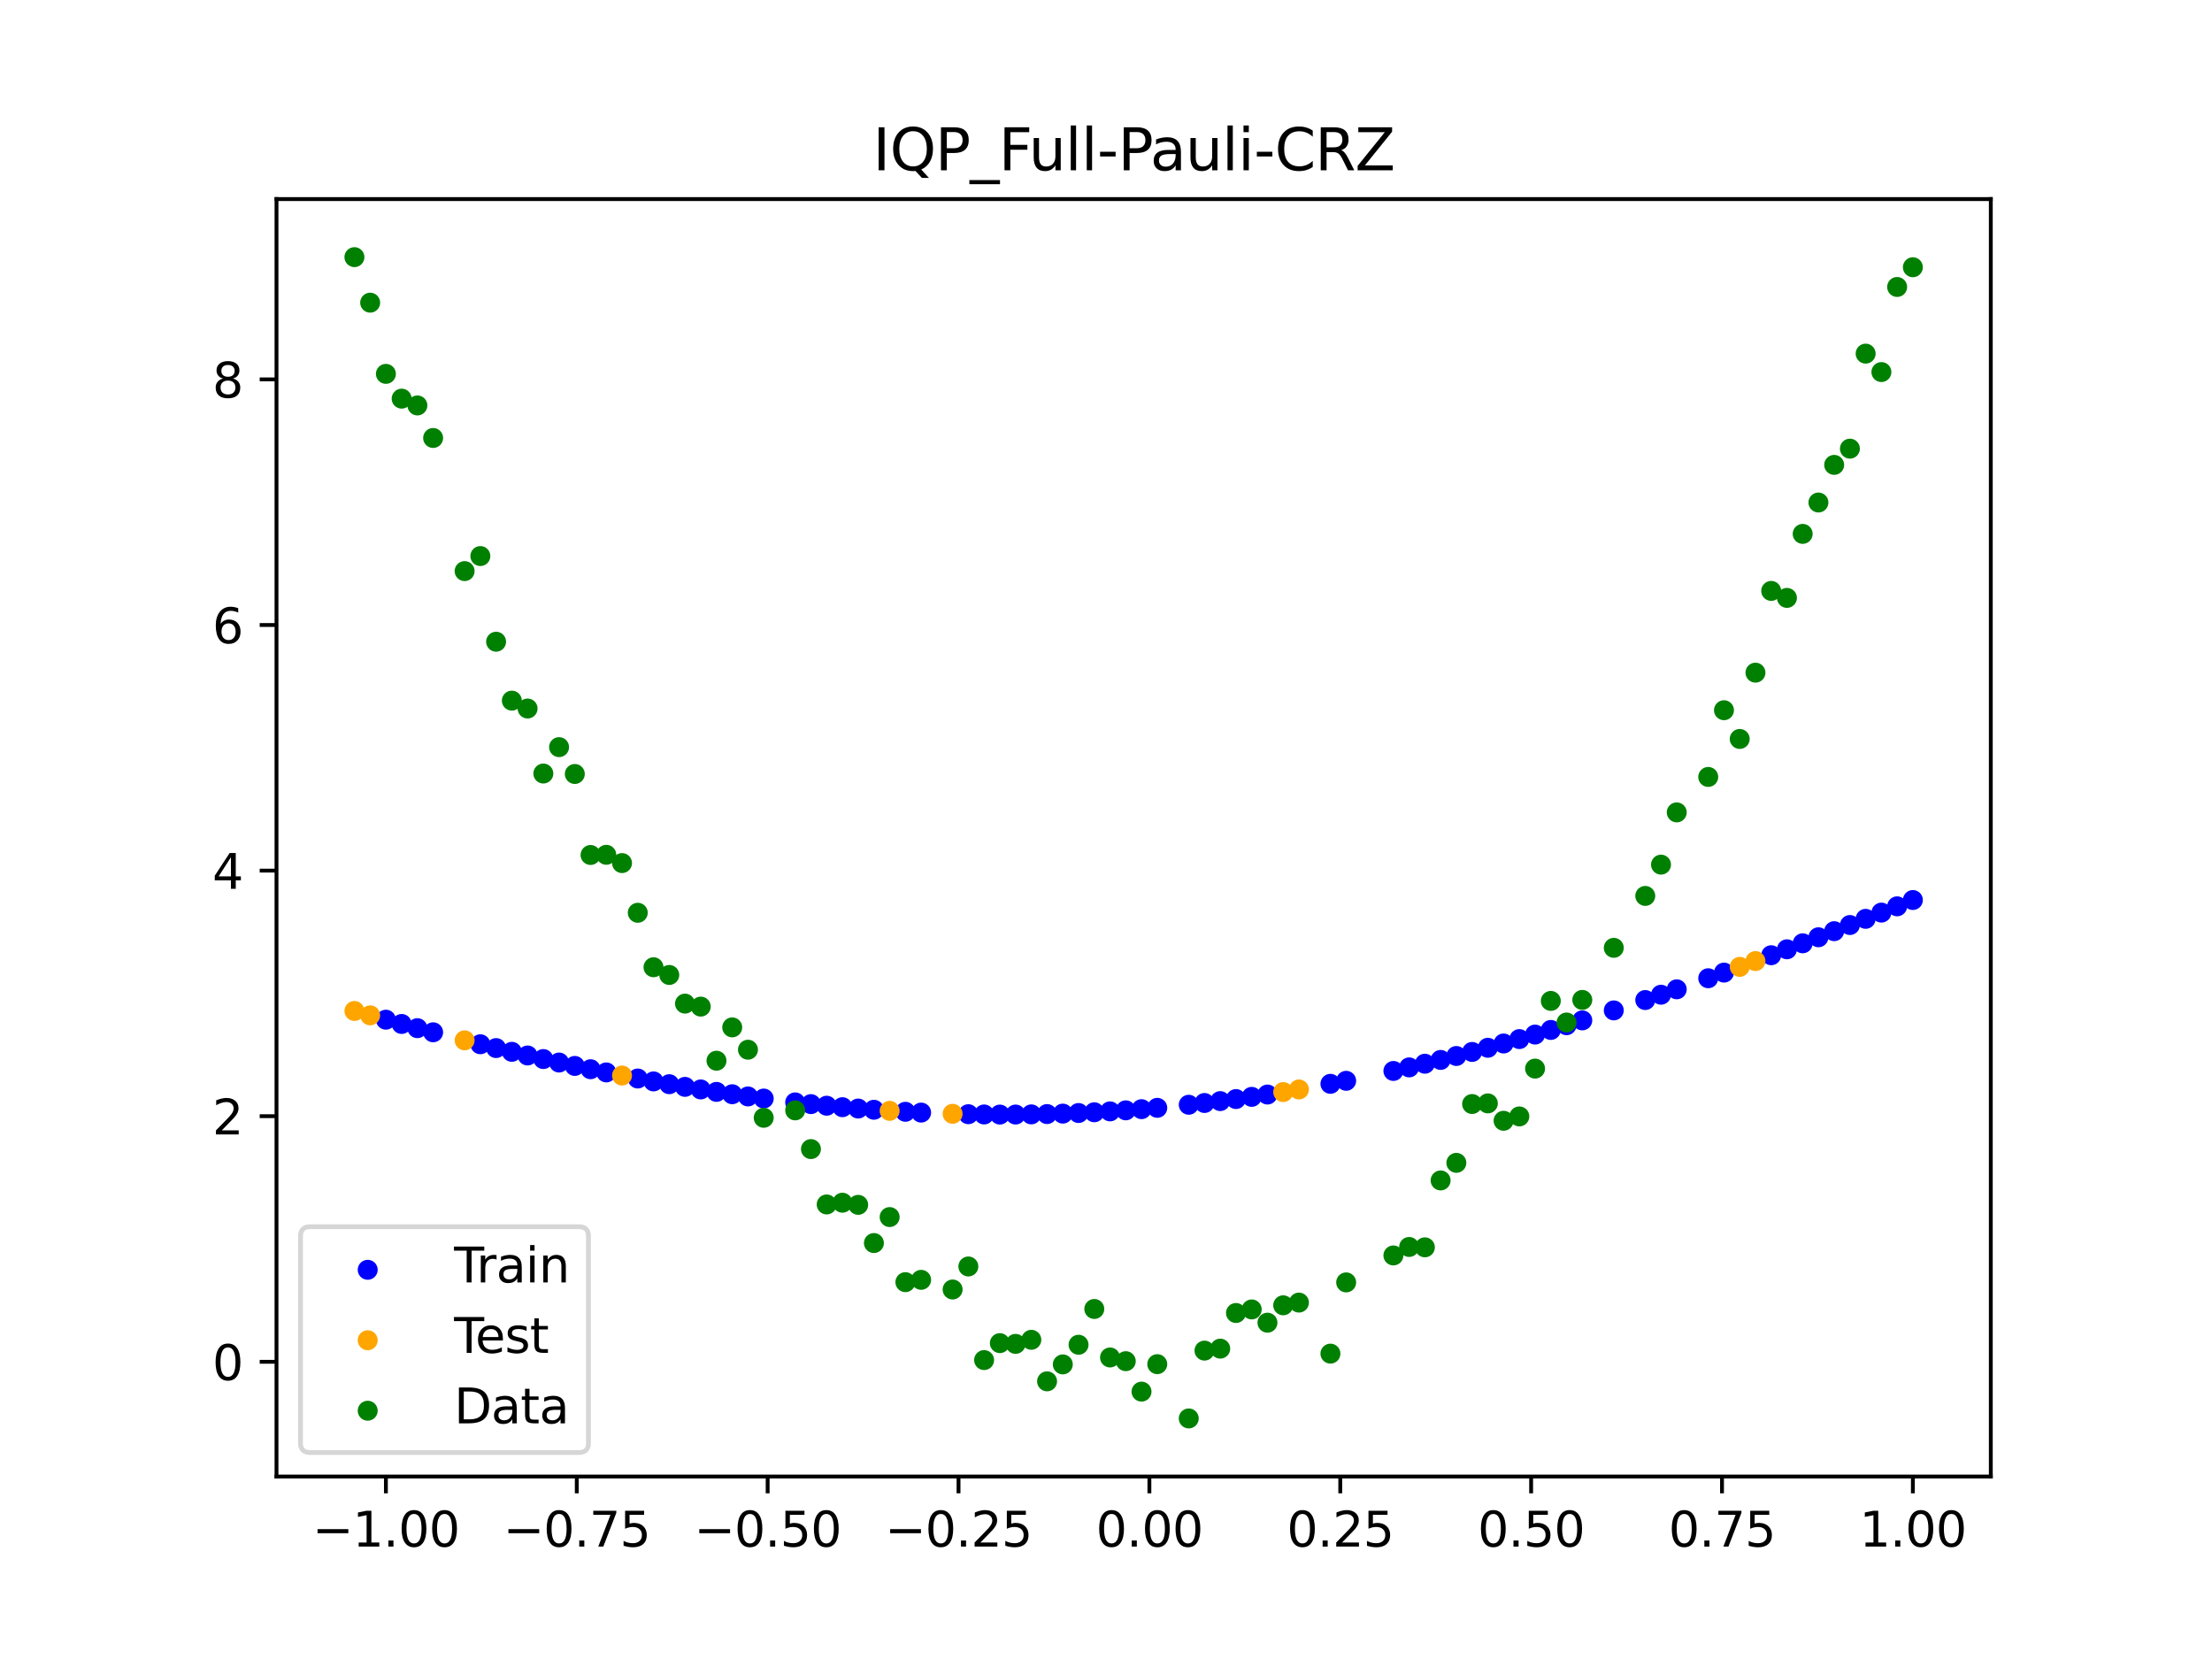 <?xml version="1.0" encoding="utf-8" standalone="no"?>
<!DOCTYPE svg PUBLIC "-//W3C//DTD SVG 1.1//EN"
  "http://www.w3.org/Graphics/SVG/1.1/DTD/svg11.dtd">
<svg xmlns:xlink="http://www.w3.org/1999/xlink" width="460.8pt" height="345.6pt" viewBox="0 0 460.8 345.6" xmlns="http://www.w3.org/2000/svg" version="1.1">
 <defs>
  <style type="text/css">*{stroke-linejoin: round; stroke-linecap: butt}</style>
 </defs>
 <g id="figure_1">
  <g id="patch_1">
   <path d="M 0 345.6 
L 460.8 345.6 
L 460.8 0 
L 0 0 
z
" style="fill: #ffffff"/>
  </g>
  <g id="axes_1">
   <g id="patch_2">
    <path d="M 57.6 307.584 
L 414.72 307.584 
L 414.72 41.472 
L 57.6 41.472 
z
" style="fill: #ffffff"/>
   </g>
   <g id="PathCollection_1">
    <defs>
     <path id="m8a6d1067be" d="M 0 1.581 
C 0.419 1.581 0.822 1.415 1.118 1.118 
C 1.415 0.822 1.581 0.419 1.581 0 
C 1.581 -0.419 1.415 -0.822 1.118 -1.118 
C 0.822 -1.415 0.419 -1.581 0 -1.581 
C -0.419 -1.581 -0.822 -1.415 -1.118 -1.118 
C -1.415 -0.822 -1.581 -0.419 -1.581 0 
C -1.581 0.419 -1.415 0.822 -1.118 1.118 
C -0.822 1.415 -0.419 1.581 0 1.581 
z
" style="stroke: #0000ff"/>
    </defs>
    <g clip-path="url(#p88630aa02c)">
     <use xlink:href="#m8a6d1067be" x="208.286" y="232.187" style="fill: #0000ff; stroke: #0000ff"/>
     <use xlink:href="#m8a6d1067be" x="83.671" y="213.31" style="fill: #0000ff; stroke: #0000ff"/>
     <use xlink:href="#m8a6d1067be" x="349.297" y="206.092" style="fill: #0000ff; stroke: #0000ff"/>
     <use xlink:href="#m8a6d1067be" x="149.258" y="227.461" style="fill: #0000ff; stroke: #0000ff"/>
     <use xlink:href="#m8a6d1067be" x="293.548" y="222.359" style="fill: #0000ff; stroke: #0000ff"/>
     <use xlink:href="#m8a6d1067be" x="319.783" y="215.521" style="fill: #0000ff; stroke: #0000ff"/>
     <use xlink:href="#m8a6d1067be" x="254.196" y="229.379" style="fill: #0000ff; stroke: #0000ff"/>
     <use xlink:href="#m8a6d1067be" x="342.739" y="208.326" style="fill: #0000ff; stroke: #0000ff"/>
     <use xlink:href="#m8a6d1067be" x="142.699" y="226.416" style="fill: #0000ff; stroke: #0000ff"/>
     <use xlink:href="#m8a6d1067be" x="175.492" y="230.649" style="fill: #0000ff; stroke: #0000ff"/>
     <use xlink:href="#m8a6d1067be" x="250.917" y="229.775" style="fill: #0000ff; stroke: #0000ff"/>
     <use xlink:href="#m8a6d1067be" x="155.816" y="228.41" style="fill: #0000ff; stroke: #0000ff"/>
     <use xlink:href="#m8a6d1067be" x="86.95" y="214.185" style="fill: #0000ff; stroke: #0000ff"/>
     <use xlink:href="#m8a6d1067be" x="123.023" y="222.739" style="fill: #0000ff; stroke: #0000ff"/>
     <use xlink:href="#m8a6d1067be" x="313.224" y="217.378" style="fill: #0000ff; stroke: #0000ff"/>
     <use xlink:href="#m8a6d1067be" x="100.067" y="217.536" style="fill: #0000ff; stroke: #0000ff"/>
     <use xlink:href="#m8a6d1067be" x="132.861" y="224.675" style="fill: #0000ff; stroke: #0000ff"/>
     <use xlink:href="#m8a6d1067be" x="182.051" y="231.183" style="fill: #0000ff; stroke: #0000ff"/>
     <use xlink:href="#m8a6d1067be" x="382.091" y="193.981" style="fill: #0000ff; stroke: #0000ff"/>
     <use xlink:href="#m8a6d1067be" x="188.61" y="231.605" style="fill: #0000ff; stroke: #0000ff"/>
     <use xlink:href="#m8a6d1067be" x="247.638" y="230.141" style="fill: #0000ff; stroke: #0000ff"/>
     <use xlink:href="#m8a6d1067be" x="300.107" y="220.801" style="fill: #0000ff; stroke: #0000ff"/>
     <use xlink:href="#m8a6d1067be" x="152.537" y="227.948" style="fill: #0000ff; stroke: #0000ff"/>
     <use xlink:href="#m8a6d1067be" x="205.006" y="232.163" style="fill: #0000ff; stroke: #0000ff"/>
     <use xlink:href="#m8a6d1067be" x="306.666" y="219.139" style="fill: #0000ff; stroke: #0000ff"/>
     <use xlink:href="#m8a6d1067be" x="280.431" y="225.153" style="fill: #0000ff; stroke: #0000ff"/>
     <use xlink:href="#m8a6d1067be" x="90.229" y="215.046" style="fill: #0000ff; stroke: #0000ff"/>
     <use xlink:href="#m8a6d1067be" x="326.342" y="213.571" style="fill: #0000ff; stroke: #0000ff"/>
     <use xlink:href="#m8a6d1067be" x="296.828" y="221.593" style="fill: #0000ff; stroke: #0000ff"/>
     <use xlink:href="#m8a6d1067be" x="165.654" y="229.647" style="fill: #0000ff; stroke: #0000ff"/>
     <use xlink:href="#m8a6d1067be" x="231.241" y="231.52" style="fill: #0000ff; stroke: #0000ff"/>
     <use xlink:href="#m8a6d1067be" x="277.152" y="225.782" style="fill: #0000ff; stroke: #0000ff"/>
     <use xlink:href="#m8a6d1067be" x="106.626" y="219.114" style="fill: #0000ff; stroke: #0000ff"/>
     <use xlink:href="#m8a6d1067be" x="172.213" y="230.342" style="fill: #0000ff; stroke: #0000ff"/>
     <use xlink:href="#m8a6d1067be" x="346.018" y="207.218" style="fill: #0000ff; stroke: #0000ff"/>
     <use xlink:href="#m8a6d1067be" x="309.945" y="218.271" style="fill: #0000ff; stroke: #0000ff"/>
     <use xlink:href="#m8a6d1067be" x="359.135" y="202.61" style="fill: #0000ff; stroke: #0000ff"/>
     <use xlink:href="#m8a6d1067be" x="116.464" y="221.346" style="fill: #0000ff; stroke: #0000ff"/>
     <use xlink:href="#m8a6d1067be" x="103.347" y="218.333" style="fill: #0000ff; stroke: #0000ff"/>
     <use xlink:href="#m8a6d1067be" x="159.096" y="228.848" style="fill: #0000ff; stroke: #0000ff"/>
     <use xlink:href="#m8a6d1067be" x="119.743" y="222.052" style="fill: #0000ff; stroke: #0000ff"/>
     <use xlink:href="#m8a6d1067be" x="178.772" y="230.93" style="fill: #0000ff; stroke: #0000ff"/>
     <use xlink:href="#m8a6d1067be" x="241.079" y="230.783" style="fill: #0000ff; stroke: #0000ff"/>
     <use xlink:href="#m8a6d1067be" x="145.978" y="226.95" style="fill: #0000ff; stroke: #0000ff"/>
     <use xlink:href="#m8a6d1067be" x="168.934" y="230.008" style="fill: #0000ff; stroke: #0000ff"/>
     <use xlink:href="#m8a6d1067be" x="329.621" y="212.564" style="fill: #0000ff; stroke: #0000ff"/>
     <use xlink:href="#m8a6d1067be" x="264.034" y="228.013" style="fill: #0000ff; stroke: #0000ff"/>
     <use xlink:href="#m8a6d1067be" x="391.929" y="190.112" style="fill: #0000ff; stroke: #0000ff"/>
     <use xlink:href="#m8a6d1067be" x="336.18" y="210.485" style="fill: #0000ff; stroke: #0000ff"/>
     <use xlink:href="#m8a6d1067be" x="316.504" y="216.461" style="fill: #0000ff; stroke: #0000ff"/>
     <use xlink:href="#m8a6d1067be" x="191.889" y="231.774" style="fill: #0000ff; stroke: #0000ff"/>
     <use xlink:href="#m8a6d1067be" x="368.973" y="198.99" style="fill: #0000ff; stroke: #0000ff"/>
     <use xlink:href="#m8a6d1067be" x="398.487" y="187.492" style="fill: #0000ff; stroke: #0000ff"/>
     <use xlink:href="#m8a6d1067be" x="234.52" y="231.305" style="fill: #0000ff; stroke: #0000ff"/>
     <use xlink:href="#m8a6d1067be" x="109.905" y="219.876" style="fill: #0000ff; stroke: #0000ff"/>
     <use xlink:href="#m8a6d1067be" x="323.062" y="214.557" style="fill: #0000ff; stroke: #0000ff"/>
     <use xlink:href="#m8a6d1067be" x="126.302" y="223.405" style="fill: #0000ff; stroke: #0000ff"/>
     <use xlink:href="#m8a6d1067be" x="388.649" y="191.411" style="fill: #0000ff; stroke: #0000ff"/>
     <use xlink:href="#m8a6d1067be" x="227.962" y="231.706" style="fill: #0000ff; stroke: #0000ff"/>
     <use xlink:href="#m8a6d1067be" x="113.185" y="220.62" style="fill: #0000ff; stroke: #0000ff"/>
     <use xlink:href="#m8a6d1067be" x="260.755" y="228.497" style="fill: #0000ff; stroke: #0000ff"/>
     <use xlink:href="#m8a6d1067be" x="80.391" y="212.421" style="fill: #0000ff; stroke: #0000ff"/>
     <use xlink:href="#m8a6d1067be" x="139.42" y="225.858" style="fill: #0000ff; stroke: #0000ff"/>
     <use xlink:href="#m8a6d1067be" x="378.811" y="195.25" style="fill: #0000ff; stroke: #0000ff"/>
     <use xlink:href="#m8a6d1067be" x="375.532" y="196.509" style="fill: #0000ff; stroke: #0000ff"/>
     <use xlink:href="#m8a6d1067be" x="237.8" y="231.059" style="fill: #0000ff; stroke: #0000ff"/>
     <use xlink:href="#m8a6d1067be" x="290.269" y="223.099" style="fill: #0000ff; stroke: #0000ff"/>
     <use xlink:href="#m8a6d1067be" x="211.565" y="232.181" style="fill: #0000ff; stroke: #0000ff"/>
     <use xlink:href="#m8a6d1067be" x="136.14" y="225.277" style="fill: #0000ff; stroke: #0000ff"/>
     <use xlink:href="#m8a6d1067be" x="395.208" y="188.806" style="fill: #0000ff; stroke: #0000ff"/>
     <use xlink:href="#m8a6d1067be" x="385.37" y="192.7" style="fill: #0000ff; stroke: #0000ff"/>
     <use xlink:href="#m8a6d1067be" x="303.386" y="219.983" style="fill: #0000ff; stroke: #0000ff"/>
     <use xlink:href="#m8a6d1067be" x="224.682" y="231.861" style="fill: #0000ff; stroke: #0000ff"/>
     <use xlink:href="#m8a6d1067be" x="372.253" y="197.756" style="fill: #0000ff; stroke: #0000ff"/>
     <use xlink:href="#m8a6d1067be" x="257.476" y="228.953" style="fill: #0000ff; stroke: #0000ff"/>
     <use xlink:href="#m8a6d1067be" x="221.403" y="231.986" style="fill: #0000ff; stroke: #0000ff"/>
     <use xlink:href="#m8a6d1067be" x="355.856" y="203.787" style="fill: #0000ff; stroke: #0000ff"/>
     <use xlink:href="#m8a6d1067be" x="201.727" y="232.109" style="fill: #0000ff; stroke: #0000ff"/>
     <use xlink:href="#m8a6d1067be" x="214.844" y="232.146" style="fill: #0000ff; stroke: #0000ff"/>
     <use xlink:href="#m8a6d1067be" x="218.124" y="232.081" style="fill: #0000ff; stroke: #0000ff"/>
    </g>
   </g>
   <g id="PathCollection_2">
    <defs>
     <path id="me19af19008" d="M 0 1.581 
C 0.419 1.581 0.822 1.415 1.118 1.118 
C 1.415 0.822 1.581 0.419 1.581 0 
C 1.581 -0.419 1.415 -0.822 1.118 -1.118 
C 0.822 -1.415 0.419 -1.581 0 -1.581 
C -0.419 -1.581 -0.822 -1.415 -1.118 -1.118 
C -1.415 -0.822 -1.581 -0.419 -1.581 0 
C -1.581 0.419 -1.415 0.822 -1.118 1.118 
C -0.822 1.415 -0.419 1.581 0 1.581 
z
" style="stroke: #ffa500"/>
    </defs>
    <g clip-path="url(#p88630aa02c)">
     <use xlink:href="#me19af19008" x="198.448" y="232.026" style="fill: #ffa500; stroke: #ffa500"/>
     <use xlink:href="#me19af19008" x="365.694" y="200.211" style="fill: #ffa500; stroke: #ffa500"/>
     <use xlink:href="#me19af19008" x="73.833" y="210.602" style="fill: #ffa500; stroke: #ffa500"/>
     <use xlink:href="#me19af19008" x="96.788" y="216.722" style="fill: #ffa500; stroke: #ffa500"/>
     <use xlink:href="#me19af19008" x="267.314" y="227.498" style="fill: #ffa500; stroke: #ffa500"/>
     <use xlink:href="#me19af19008" x="129.581" y="224.051" style="fill: #ffa500; stroke: #ffa500"/>
     <use xlink:href="#me19af19008" x="185.33" y="231.408" style="fill: #ffa500; stroke: #ffa500"/>
     <use xlink:href="#me19af19008" x="270.593" y="226.955" style="fill: #ffa500; stroke: #ffa500"/>
     <use xlink:href="#me19af19008" x="77.112" y="211.518" style="fill: #ffa500; stroke: #ffa500"/>
     <use xlink:href="#me19af19008" x="362.415" y="201.418" style="fill: #ffa500; stroke: #ffa500"/>
    </g>
   </g>
   <g id="PathCollection_3">
    <defs>
     <path id="mab8ae51a9f" d="M 0 1.581 
C 0.419 1.581 0.822 1.415 1.118 1.118 
C 1.415 0.822 1.581 0.419 1.581 0 
C 1.581 -0.419 1.415 -0.822 1.118 -1.118 
C 0.822 -1.415 0.419 -1.581 0 -1.581 
C -0.419 -1.581 -0.822 -1.415 -1.118 -1.118 
C -1.415 -0.822 -1.581 -0.419 -1.581 0 
C -1.581 0.419 -1.415 0.822 -1.118 1.118 
C -0.822 1.415 -0.419 1.581 0 1.581 
z
" style="stroke: #008000"/>
    </defs>
    <g clip-path="url(#p88630aa02c)">
     <use xlink:href="#mab8ae51a9f" x="208.286" y="279.798" style="fill: #008000; stroke: #008000"/>
     <use xlink:href="#mab8ae51a9f" x="83.671" y="83.047" style="fill: #008000; stroke: #008000"/>
     <use xlink:href="#mab8ae51a9f" x="349.297" y="169.235" style="fill: #008000; stroke: #008000"/>
     <use xlink:href="#mab8ae51a9f" x="149.258" y="220.967" style="fill: #008000; stroke: #008000"/>
     <use xlink:href="#mab8ae51a9f" x="293.548" y="259.766" style="fill: #008000; stroke: #008000"/>
     <use xlink:href="#mab8ae51a9f" x="319.783" y="222.609" style="fill: #008000; stroke: #008000"/>
     <use xlink:href="#mab8ae51a9f" x="254.196" y="280.945" style="fill: #008000; stroke: #008000"/>
     <use xlink:href="#mab8ae51a9f" x="342.739" y="186.636" style="fill: #008000; stroke: #008000"/>
     <use xlink:href="#mab8ae51a9f" x="142.699" y="209.073" style="fill: #008000; stroke: #008000"/>
     <use xlink:href="#mab8ae51a9f" x="175.492" y="250.548" style="fill: #008000; stroke: #008000"/>
     <use xlink:href="#mab8ae51a9f" x="250.917" y="281.357" style="fill: #008000; stroke: #008000"/>
     <use xlink:href="#mab8ae51a9f" x="155.816" y="218.675" style="fill: #008000; stroke: #008000"/>
     <use xlink:href="#mab8ae51a9f" x="86.95" y="84.461" style="fill: #008000; stroke: #008000"/>
     <use xlink:href="#mab8ae51a9f" x="123.023" y="178.109" style="fill: #008000; stroke: #008000"/>
     <use xlink:href="#mab8ae51a9f" x="313.224" y="233.476" style="fill: #008000; stroke: #008000"/>
     <use xlink:href="#mab8ae51a9f" x="100.067" y="115.838" style="fill: #008000; stroke: #008000"/>
     <use xlink:href="#mab8ae51a9f" x="132.861" y="190.145" style="fill: #008000; stroke: #008000"/>
     <use xlink:href="#mab8ae51a9f" x="182.051" y="258.951" style="fill: #008000; stroke: #008000"/>
     <use xlink:href="#mab8ae51a9f" x="382.091" y="96.844" style="fill: #008000; stroke: #008000"/>
     <use xlink:href="#mab8ae51a9f" x="188.61" y="267.097" style="fill: #008000; stroke: #008000"/>
     <use xlink:href="#mab8ae51a9f" x="247.638" y="295.488" style="fill: #008000; stroke: #008000"/>
     <use xlink:href="#mab8ae51a9f" x="300.107" y="245.907" style="fill: #008000; stroke: #008000"/>
     <use xlink:href="#mab8ae51a9f" x="152.537" y="214.021" style="fill: #008000; stroke: #008000"/>
     <use xlink:href="#mab8ae51a9f" x="205.006" y="283.329" style="fill: #008000; stroke: #008000"/>
     <use xlink:href="#mab8ae51a9f" x="306.666" y="229.986" style="fill: #008000; stroke: #008000"/>
     <use xlink:href="#mab8ae51a9f" x="280.431" y="267.148" style="fill: #008000; stroke: #008000"/>
     <use xlink:href="#mab8ae51a9f" x="90.229" y="91.238" style="fill: #008000; stroke: #008000"/>
     <use xlink:href="#mab8ae51a9f" x="326.342" y="213.009" style="fill: #008000; stroke: #008000"/>
     <use xlink:href="#mab8ae51a9f" x="296.828" y="259.841" style="fill: #008000; stroke: #008000"/>
     <use xlink:href="#mab8ae51a9f" x="165.654" y="231.312" style="fill: #008000; stroke: #008000"/>
     <use xlink:href="#mab8ae51a9f" x="231.241" y="282.785" style="fill: #008000; stroke: #008000"/>
     <use xlink:href="#mab8ae51a9f" x="277.152" y="281.988" style="fill: #008000; stroke: #008000"/>
     <use xlink:href="#mab8ae51a9f" x="106.626" y="145.957" style="fill: #008000; stroke: #008000"/>
     <use xlink:href="#mab8ae51a9f" x="172.213" y="250.909" style="fill: #008000; stroke: #008000"/>
     <use xlink:href="#mab8ae51a9f" x="346.018" y="180.121" style="fill: #008000; stroke: #008000"/>
     <use xlink:href="#mab8ae51a9f" x="309.945" y="229.858" style="fill: #008000; stroke: #008000"/>
     <use xlink:href="#mab8ae51a9f" x="359.135" y="147.953" style="fill: #008000; stroke: #008000"/>
     <use xlink:href="#mab8ae51a9f" x="116.464" y="155.642" style="fill: #008000; stroke: #008000"/>
     <use xlink:href="#mab8ae51a9f" x="103.347" y="133.681" style="fill: #008000; stroke: #008000"/>
     <use xlink:href="#mab8ae51a9f" x="159.096" y="232.856" style="fill: #008000; stroke: #008000"/>
     <use xlink:href="#mab8ae51a9f" x="119.743" y="161.234" style="fill: #008000; stroke: #008000"/>
     <use xlink:href="#mab8ae51a9f" x="178.772" y="250.991" style="fill: #008000; stroke: #008000"/>
     <use xlink:href="#mab8ae51a9f" x="241.079" y="284.178" style="fill: #008000; stroke: #008000"/>
     <use xlink:href="#mab8ae51a9f" x="145.978" y="209.694" style="fill: #008000; stroke: #008000"/>
     <use xlink:href="#mab8ae51a9f" x="168.934" y="239.376" style="fill: #008000; stroke: #008000"/>
     <use xlink:href="#mab8ae51a9f" x="329.621" y="208.299" style="fill: #008000; stroke: #008000"/>
     <use xlink:href="#mab8ae51a9f" x="264.034" y="275.541" style="fill: #008000; stroke: #008000"/>
     <use xlink:href="#mab8ae51a9f" x="391.929" y="77.507" style="fill: #008000; stroke: #008000"/>
     <use xlink:href="#mab8ae51a9f" x="336.18" y="197.449" style="fill: #008000; stroke: #008000"/>
     <use xlink:href="#mab8ae51a9f" x="316.504" y="232.571" style="fill: #008000; stroke: #008000"/>
     <use xlink:href="#mab8ae51a9f" x="191.889" y="266.612" style="fill: #008000; stroke: #008000"/>
     <use xlink:href="#mab8ae51a9f" x="368.973" y="123.096" style="fill: #008000; stroke: #008000"/>
     <use xlink:href="#mab8ae51a9f" x="398.487" y="55.672" style="fill: #008000; stroke: #008000"/>
     <use xlink:href="#mab8ae51a9f" x="234.52" y="283.56" style="fill: #008000; stroke: #008000"/>
     <use xlink:href="#mab8ae51a9f" x="109.905" y="147.599" style="fill: #008000; stroke: #008000"/>
     <use xlink:href="#mab8ae51a9f" x="323.062" y="208.507" style="fill: #008000; stroke: #008000"/>
     <use xlink:href="#mab8ae51a9f" x="126.302" y="178.07" style="fill: #008000; stroke: #008000"/>
     <use xlink:href="#mab8ae51a9f" x="388.649" y="73.667" style="fill: #008000; stroke: #008000"/>
     <use xlink:href="#mab8ae51a9f" x="227.962" y="272.682" style="fill: #008000; stroke: #008000"/>
     <use xlink:href="#mab8ae51a9f" x="113.185" y="161.141" style="fill: #008000; stroke: #008000"/>
     <use xlink:href="#mab8ae51a9f" x="260.755" y="272.778" style="fill: #008000; stroke: #008000"/>
     <use xlink:href="#mab8ae51a9f" x="80.391" y="77.883" style="fill: #008000; stroke: #008000"/>
     <use xlink:href="#mab8ae51a9f" x="139.42" y="203.102" style="fill: #008000; stroke: #008000"/>
     <use xlink:href="#mab8ae51a9f" x="378.811" y="104.684" style="fill: #008000; stroke: #008000"/>
     <use xlink:href="#mab8ae51a9f" x="375.532" y="111.216" style="fill: #008000; stroke: #008000"/>
     <use xlink:href="#mab8ae51a9f" x="237.8" y="289.903" style="fill: #008000; stroke: #008000"/>
     <use xlink:href="#mab8ae51a9f" x="290.269" y="261.533" style="fill: #008000; stroke: #008000"/>
     <use xlink:href="#mab8ae51a9f" x="211.565" y="279.954" style="fill: #008000; stroke: #008000"/>
     <use xlink:href="#mab8ae51a9f" x="136.14" y="201.496" style="fill: #008000; stroke: #008000"/>
     <use xlink:href="#mab8ae51a9f" x="395.208" y="59.781" style="fill: #008000; stroke: #008000"/>
     <use xlink:href="#mab8ae51a9f" x="385.37" y="93.463" style="fill: #008000; stroke: #008000"/>
     <use xlink:href="#mab8ae51a9f" x="303.386" y="242.242" style="fill: #008000; stroke: #008000"/>
     <use xlink:href="#mab8ae51a9f" x="224.682" y="280.135" style="fill: #008000; stroke: #008000"/>
     <use xlink:href="#mab8ae51a9f" x="372.253" y="124.552" style="fill: #008000; stroke: #008000"/>
     <use xlink:href="#mab8ae51a9f" x="257.476" y="273.52" style="fill: #008000; stroke: #008000"/>
     <use xlink:href="#mab8ae51a9f" x="221.403" y="284.229" style="fill: #008000; stroke: #008000"/>
     <use xlink:href="#mab8ae51a9f" x="355.856" y="161.851" style="fill: #008000; stroke: #008000"/>
     <use xlink:href="#mab8ae51a9f" x="201.727" y="263.828" style="fill: #008000; stroke: #008000"/>
     <use xlink:href="#mab8ae51a9f" x="214.844" y="279.105" style="fill: #008000; stroke: #008000"/>
     <use xlink:href="#mab8ae51a9f" x="218.124" y="287.758" style="fill: #008000; stroke: #008000"/>
    </g>
   </g>
   <g id="PathCollection_4">
    <g clip-path="url(#p88630aa02c)">
     <use xlink:href="#mab8ae51a9f" x="198.448" y="268.627" style="fill: #008000; stroke: #008000"/>
     <use xlink:href="#mab8ae51a9f" x="365.694" y="140.127" style="fill: #008000; stroke: #008000"/>
     <use xlink:href="#mab8ae51a9f" x="73.833" y="53.568" style="fill: #008000; stroke: #008000"/>
     <use xlink:href="#mab8ae51a9f" x="96.788" y="118.971" style="fill: #008000; stroke: #008000"/>
     <use xlink:href="#mab8ae51a9f" x="267.314" y="271.918" style="fill: #008000; stroke: #008000"/>
     <use xlink:href="#mab8ae51a9f" x="129.581" y="179.797" style="fill: #008000; stroke: #008000"/>
     <use xlink:href="#mab8ae51a9f" x="185.33" y="253.537" style="fill: #008000; stroke: #008000"/>
     <use xlink:href="#mab8ae51a9f" x="270.593" y="271.354" style="fill: #008000; stroke: #008000"/>
     <use xlink:href="#mab8ae51a9f" x="77.112" y="63.052" style="fill: #008000; stroke: #008000"/>
     <use xlink:href="#mab8ae51a9f" x="362.415" y="153.936" style="fill: #008000; stroke: #008000"/>
    </g>
   </g>
   <g id="matplotlib.axis_1">
    <g id="xtick_1">
     <g id="line2d_1">
      <defs>
       <path id="m0fb86eb010" d="M 0 0 
L 0 3.5 
" style="stroke: #000000; stroke-width: 0.8"/>
      </defs>
      <g>
       <use xlink:href="#m0fb86eb010" x="80.391" y="307.584" style="stroke: #000000; stroke-width: 0.8"/>
      </g>
     </g>
     <g id="text_1">
      <!-- −1.00 -->
      <g transform="translate(65.069 322.182) scale(0.1 -0.1)">
       <defs>
        <path id="DejaVuSans-2212" d="M 678 2272 
L 4684 2272 
L 4684 1741 
L 678 1741 
L 678 2272 
z
" transform="scale(0.016)"/>
        <path id="DejaVuSans-31" d="M 794 531 
L 1825 531 
L 1825 4091 
L 703 3866 
L 703 4441 
L 1819 4666 
L 2450 4666 
L 2450 531 
L 3481 531 
L 3481 0 
L 794 0 
L 794 531 
z
" transform="scale(0.016)"/>
        <path id="DejaVuSans-2e" d="M 684 794 
L 1344 794 
L 1344 0 
L 684 0 
L 684 794 
z
" transform="scale(0.016)"/>
        <path id="DejaVuSans-30" d="M 2034 4250 
Q 1547 4250 1301 3770 
Q 1056 3291 1056 2328 
Q 1056 1369 1301 889 
Q 1547 409 2034 409 
Q 2525 409 2770 889 
Q 3016 1369 3016 2328 
Q 3016 3291 2770 3770 
Q 2525 4250 2034 4250 
z
M 2034 4750 
Q 2819 4750 3233 4129 
Q 3647 3509 3647 2328 
Q 3647 1150 3233 529 
Q 2819 -91 2034 -91 
Q 1250 -91 836 529 
Q 422 1150 422 2328 
Q 422 3509 836 4129 
Q 1250 4750 2034 4750 
z
" transform="scale(0.016)"/>
       </defs>
       <use xlink:href="#DejaVuSans-2212"/>
       <use xlink:href="#DejaVuSans-31" x="83.789"/>
       <use xlink:href="#DejaVuSans-2e" x="147.412"/>
       <use xlink:href="#DejaVuSans-30" x="179.199"/>
       <use xlink:href="#DejaVuSans-30" x="242.822"/>
      </g>
     </g>
    </g>
    <g id="xtick_2">
     <g id="line2d_2">
      <g>
       <use xlink:href="#m0fb86eb010" x="120.153" y="307.584" style="stroke: #000000; stroke-width: 0.8"/>
      </g>
     </g>
     <g id="text_2">
      <!-- −0.75 -->
      <g transform="translate(104.831 322.182) scale(0.1 -0.1)">
       <defs>
        <path id="DejaVuSans-37" d="M 525 4666 
L 3525 4666 
L 3525 4397 
L 1831 0 
L 1172 0 
L 2766 4134 
L 525 4134 
L 525 4666 
z
" transform="scale(0.016)"/>
        <path id="DejaVuSans-35" d="M 691 4666 
L 3169 4666 
L 3169 4134 
L 1269 4134 
L 1269 2991 
Q 1406 3038 1543 3061 
Q 1681 3084 1819 3084 
Q 2600 3084 3056 2656 
Q 3513 2228 3513 1497 
Q 3513 744 3044 326 
Q 2575 -91 1722 -91 
Q 1428 -91 1123 -41 
Q 819 9 494 109 
L 494 744 
Q 775 591 1075 516 
Q 1375 441 1709 441 
Q 2250 441 2565 725 
Q 2881 1009 2881 1497 
Q 2881 1984 2565 2268 
Q 2250 2553 1709 2553 
Q 1456 2553 1204 2497 
Q 953 2441 691 2322 
L 691 4666 
z
" transform="scale(0.016)"/>
       </defs>
       <use xlink:href="#DejaVuSans-2212"/>
       <use xlink:href="#DejaVuSans-30" x="83.789"/>
       <use xlink:href="#DejaVuSans-2e" x="147.412"/>
       <use xlink:href="#DejaVuSans-37" x="179.199"/>
       <use xlink:href="#DejaVuSans-35" x="242.822"/>
      </g>
     </g>
    </g>
    <g id="xtick_3">
     <g id="line2d_3">
      <g>
       <use xlink:href="#m0fb86eb010" x="159.915" y="307.584" style="stroke: #000000; stroke-width: 0.8"/>
      </g>
     </g>
     <g id="text_3">
      <!-- −0.50 -->
      <g transform="translate(144.593 322.182) scale(0.1 -0.1)">
       <use xlink:href="#DejaVuSans-2212"/>
       <use xlink:href="#DejaVuSans-30" x="83.789"/>
       <use xlink:href="#DejaVuSans-2e" x="147.412"/>
       <use xlink:href="#DejaVuSans-35" x="179.199"/>
       <use xlink:href="#DejaVuSans-30" x="242.822"/>
      </g>
     </g>
    </g>
    <g id="xtick_4">
     <g id="line2d_4">
      <g>
       <use xlink:href="#m0fb86eb010" x="199.677" y="307.584" style="stroke: #000000; stroke-width: 0.8"/>
      </g>
     </g>
     <g id="text_4">
      <!-- −0.25 -->
      <g transform="translate(184.355 322.182) scale(0.1 -0.1)">
       <defs>
        <path id="DejaVuSans-32" d="M 1228 531 
L 3431 531 
L 3431 0 
L 469 0 
L 469 531 
Q 828 903 1448 1529 
Q 2069 2156 2228 2338 
Q 2531 2678 2651 2914 
Q 2772 3150 2772 3378 
Q 2772 3750 2511 3984 
Q 2250 4219 1831 4219 
Q 1534 4219 1204 4116 
Q 875 4013 500 3803 
L 500 4441 
Q 881 4594 1212 4672 
Q 1544 4750 1819 4750 
Q 2544 4750 2975 4387 
Q 3406 4025 3406 3419 
Q 3406 3131 3298 2873 
Q 3191 2616 2906 2266 
Q 2828 2175 2409 1742 
Q 1991 1309 1228 531 
z
" transform="scale(0.016)"/>
       </defs>
       <use xlink:href="#DejaVuSans-2212"/>
       <use xlink:href="#DejaVuSans-30" x="83.789"/>
       <use xlink:href="#DejaVuSans-2e" x="147.412"/>
       <use xlink:href="#DejaVuSans-32" x="179.199"/>
       <use xlink:href="#DejaVuSans-35" x="242.822"/>
      </g>
     </g>
    </g>
    <g id="xtick_5">
     <g id="line2d_5">
      <g>
       <use xlink:href="#m0fb86eb010" x="239.439" y="307.584" style="stroke: #000000; stroke-width: 0.8"/>
      </g>
     </g>
     <g id="text_5">
      <!-- 0.00 -->
      <g transform="translate(228.307 322.182) scale(0.1 -0.1)">
       <use xlink:href="#DejaVuSans-30"/>
       <use xlink:href="#DejaVuSans-2e" x="63.623"/>
       <use xlink:href="#DejaVuSans-30" x="95.41"/>
       <use xlink:href="#DejaVuSans-30" x="159.033"/>
      </g>
     </g>
    </g>
    <g id="xtick_6">
     <g id="line2d_6">
      <g>
       <use xlink:href="#m0fb86eb010" x="279.201" y="307.584" style="stroke: #000000; stroke-width: 0.8"/>
      </g>
     </g>
     <g id="text_6">
      <!-- 0.25 -->
      <g transform="translate(268.069 322.182) scale(0.1 -0.1)">
       <use xlink:href="#DejaVuSans-30"/>
       <use xlink:href="#DejaVuSans-2e" x="63.623"/>
       <use xlink:href="#DejaVuSans-32" x="95.41"/>
       <use xlink:href="#DejaVuSans-35" x="159.033"/>
      </g>
     </g>
    </g>
    <g id="xtick_7">
     <g id="line2d_7">
      <g>
       <use xlink:href="#m0fb86eb010" x="318.963" y="307.584" style="stroke: #000000; stroke-width: 0.8"/>
      </g>
     </g>
     <g id="text_7">
      <!-- 0.50 -->
      <g transform="translate(307.83 322.182) scale(0.1 -0.1)">
       <use xlink:href="#DejaVuSans-30"/>
       <use xlink:href="#DejaVuSans-2e" x="63.623"/>
       <use xlink:href="#DejaVuSans-35" x="95.41"/>
       <use xlink:href="#DejaVuSans-30" x="159.033"/>
      </g>
     </g>
    </g>
    <g id="xtick_8">
     <g id="line2d_8">
      <g>
       <use xlink:href="#m0fb86eb010" x="358.725" y="307.584" style="stroke: #000000; stroke-width: 0.8"/>
      </g>
     </g>
     <g id="text_8">
      <!-- 0.75 -->
      <g transform="translate(347.592 322.182) scale(0.1 -0.1)">
       <use xlink:href="#DejaVuSans-30"/>
       <use xlink:href="#DejaVuSans-2e" x="63.623"/>
       <use xlink:href="#DejaVuSans-37" x="95.41"/>
       <use xlink:href="#DejaVuSans-35" x="159.033"/>
      </g>
     </g>
    </g>
    <g id="xtick_9">
     <g id="line2d_9">
      <g>
       <use xlink:href="#m0fb86eb010" x="398.487" y="307.584" style="stroke: #000000; stroke-width: 0.8"/>
      </g>
     </g>
     <g id="text_9">
      <!-- 1.00 -->
      <g transform="translate(387.354 322.182) scale(0.1 -0.1)">
       <use xlink:href="#DejaVuSans-31"/>
       <use xlink:href="#DejaVuSans-2e" x="63.623"/>
       <use xlink:href="#DejaVuSans-30" x="95.41"/>
       <use xlink:href="#DejaVuSans-30" x="159.033"/>
      </g>
     </g>
    </g>
   </g>
   <g id="matplotlib.axis_2">
    <g id="ytick_1">
     <g id="line2d_10">
      <defs>
       <path id="m7dc46bc6fe" d="M 0 0 
L -3.5 0 
" style="stroke: #000000; stroke-width: 0.8"/>
      </defs>
      <g>
       <use xlink:href="#m7dc46bc6fe" x="57.6" y="283.689" style="stroke: #000000; stroke-width: 0.8"/>
      </g>
     </g>
     <g id="text_10">
      <!-- 0 -->
      <g transform="translate(44.237 287.489) scale(0.1 -0.1)">
       <use xlink:href="#DejaVuSans-30"/>
      </g>
     </g>
    </g>
    <g id="ytick_2">
     <g id="line2d_11">
      <g>
       <use xlink:href="#m7dc46bc6fe" x="57.6" y="232.524" style="stroke: #000000; stroke-width: 0.8"/>
      </g>
     </g>
     <g id="text_11">
      <!-- 2 -->
      <g transform="translate(44.237 236.324) scale(0.1 -0.1)">
       <use xlink:href="#DejaVuSans-32"/>
      </g>
     </g>
    </g>
    <g id="ytick_3">
     <g id="line2d_12">
      <g>
       <use xlink:href="#m7dc46bc6fe" x="57.6" y="181.36" style="stroke: #000000; stroke-width: 0.8"/>
      </g>
     </g>
     <g id="text_12">
      <!-- 4 -->
      <g transform="translate(44.237 185.159) scale(0.1 -0.1)">
       <defs>
        <path id="DejaVuSans-34" d="M 2419 4116 
L 825 1625 
L 2419 1625 
L 2419 4116 
z
M 2253 4666 
L 3047 4666 
L 3047 1625 
L 3713 1625 
L 3713 1100 
L 3047 1100 
L 3047 0 
L 2419 0 
L 2419 1100 
L 313 1100 
L 313 1709 
L 2253 4666 
z
" transform="scale(0.016)"/>
       </defs>
       <use xlink:href="#DejaVuSans-34"/>
      </g>
     </g>
    </g>
    <g id="ytick_4">
     <g id="line2d_13">
      <g>
       <use xlink:href="#m7dc46bc6fe" x="57.6" y="130.195" style="stroke: #000000; stroke-width: 0.8"/>
      </g>
     </g>
     <g id="text_13">
      <!-- 6 -->
      <g transform="translate(44.237 133.994) scale(0.1 -0.1)">
       <defs>
        <path id="DejaVuSans-36" d="M 2113 2584 
Q 1688 2584 1439 2293 
Q 1191 2003 1191 1497 
Q 1191 994 1439 701 
Q 1688 409 2113 409 
Q 2538 409 2786 701 
Q 3034 994 3034 1497 
Q 3034 2003 2786 2293 
Q 2538 2584 2113 2584 
z
M 3366 4563 
L 3366 3988 
Q 3128 4100 2886 4159 
Q 2644 4219 2406 4219 
Q 1781 4219 1451 3797 
Q 1122 3375 1075 2522 
Q 1259 2794 1537 2939 
Q 1816 3084 2150 3084 
Q 2853 3084 3261 2657 
Q 3669 2231 3669 1497 
Q 3669 778 3244 343 
Q 2819 -91 2113 -91 
Q 1303 -91 875 529 
Q 447 1150 447 2328 
Q 447 3434 972 4092 
Q 1497 4750 2381 4750 
Q 2619 4750 2861 4703 
Q 3103 4656 3366 4563 
z
" transform="scale(0.016)"/>
       </defs>
       <use xlink:href="#DejaVuSans-36"/>
      </g>
     </g>
    </g>
    <g id="ytick_5">
     <g id="line2d_14">
      <g>
       <use xlink:href="#m7dc46bc6fe" x="57.6" y="79.03" style="stroke: #000000; stroke-width: 0.8"/>
      </g>
     </g>
     <g id="text_14">
      <!-- 8 -->
      <g transform="translate(44.237 82.829) scale(0.1 -0.1)">
       <defs>
        <path id="DejaVuSans-38" d="M 2034 2216 
Q 1584 2216 1326 1975 
Q 1069 1734 1069 1313 
Q 1069 891 1326 650 
Q 1584 409 2034 409 
Q 2484 409 2743 651 
Q 3003 894 3003 1313 
Q 3003 1734 2745 1975 
Q 2488 2216 2034 2216 
z
M 1403 2484 
Q 997 2584 770 2862 
Q 544 3141 544 3541 
Q 544 4100 942 4425 
Q 1341 4750 2034 4750 
Q 2731 4750 3128 4425 
Q 3525 4100 3525 3541 
Q 3525 3141 3298 2862 
Q 3072 2584 2669 2484 
Q 3125 2378 3379 2068 
Q 3634 1759 3634 1313 
Q 3634 634 3220 271 
Q 2806 -91 2034 -91 
Q 1263 -91 848 271 
Q 434 634 434 1313 
Q 434 1759 690 2068 
Q 947 2378 1403 2484 
z
M 1172 3481 
Q 1172 3119 1398 2916 
Q 1625 2713 2034 2713 
Q 2441 2713 2670 2916 
Q 2900 3119 2900 3481 
Q 2900 3844 2670 4047 
Q 2441 4250 2034 4250 
Q 1625 4250 1398 4047 
Q 1172 3844 1172 3481 
z
" transform="scale(0.016)"/>
       </defs>
       <use xlink:href="#DejaVuSans-38"/>
      </g>
     </g>
    </g>
   </g>
   <g id="patch_3">
    <path d="M 57.6 307.584 
L 57.6 41.472 
" style="fill: none; stroke: #000000; stroke-width: 0.8; stroke-linejoin: miter; stroke-linecap: square"/>
   </g>
   <g id="patch_4">
    <path d="M 414.72 307.584 
L 414.72 41.472 
" style="fill: none; stroke: #000000; stroke-width: 0.8; stroke-linejoin: miter; stroke-linecap: square"/>
   </g>
   <g id="patch_5">
    <path d="M 57.6 307.584 
L 414.72 307.584 
" style="fill: none; stroke: #000000; stroke-width: 0.8; stroke-linejoin: miter; stroke-linecap: square"/>
   </g>
   <g id="patch_6">
    <path d="M 57.6 41.472 
L 414.72 41.472 
" style="fill: none; stroke: #000000; stroke-width: 0.8; stroke-linejoin: miter; stroke-linecap: square"/>
   </g>
   <g id="text_15">
    <!-- IQP_Full-Pauli-CRZ -->
    <g transform="translate(181.833 35.472) scale(0.12 -0.12)">
     <defs>
      <path id="DejaVuSans-49" d="M 628 4666 
L 1259 4666 
L 1259 0 
L 628 0 
L 628 4666 
z
" transform="scale(0.016)"/>
      <path id="DejaVuSans-51" d="M 2522 4238 
Q 1834 4238 1429 3725 
Q 1025 3213 1025 2328 
Q 1025 1447 1429 934 
Q 1834 422 2522 422 
Q 3209 422 3611 934 
Q 4013 1447 4013 2328 
Q 4013 3213 3611 3725 
Q 3209 4238 2522 4238 
z
M 3406 84 
L 4238 -825 
L 3475 -825 
L 2784 -78 
Q 2681 -84 2626 -87 
Q 2572 -91 2522 -91 
Q 1538 -91 948 567 
Q 359 1225 359 2328 
Q 359 3434 948 4092 
Q 1538 4750 2522 4750 
Q 3503 4750 4090 4092 
Q 4678 3434 4678 2328 
Q 4678 1516 4351 937 
Q 4025 359 3406 84 
z
" transform="scale(0.016)"/>
      <path id="DejaVuSans-50" d="M 1259 4147 
L 1259 2394 
L 2053 2394 
Q 2494 2394 2734 2622 
Q 2975 2850 2975 3272 
Q 2975 3691 2734 3919 
Q 2494 4147 2053 4147 
L 1259 4147 
z
M 628 4666 
L 2053 4666 
Q 2838 4666 3239 4311 
Q 3641 3956 3641 3272 
Q 3641 2581 3239 2228 
Q 2838 1875 2053 1875 
L 1259 1875 
L 1259 0 
L 628 0 
L 628 4666 
z
" transform="scale(0.016)"/>
      <path id="DejaVuSans-5f" d="M 3263 -1063 
L 3263 -1509 
L -63 -1509 
L -63 -1063 
L 3263 -1063 
z
" transform="scale(0.016)"/>
      <path id="DejaVuSans-46" d="M 628 4666 
L 3309 4666 
L 3309 4134 
L 1259 4134 
L 1259 2759 
L 3109 2759 
L 3109 2228 
L 1259 2228 
L 1259 0 
L 628 0 
L 628 4666 
z
" transform="scale(0.016)"/>
      <path id="DejaVuSans-75" d="M 544 1381 
L 544 3500 
L 1119 3500 
L 1119 1403 
Q 1119 906 1312 657 
Q 1506 409 1894 409 
Q 2359 409 2629 706 
Q 2900 1003 2900 1516 
L 2900 3500 
L 3475 3500 
L 3475 0 
L 2900 0 
L 2900 538 
Q 2691 219 2414 64 
Q 2138 -91 1772 -91 
Q 1169 -91 856 284 
Q 544 659 544 1381 
z
M 1991 3584 
L 1991 3584 
z
" transform="scale(0.016)"/>
      <path id="DejaVuSans-6c" d="M 603 4863 
L 1178 4863 
L 1178 0 
L 603 0 
L 603 4863 
z
" transform="scale(0.016)"/>
      <path id="DejaVuSans-2d" d="M 313 2009 
L 1997 2009 
L 1997 1497 
L 313 1497 
L 313 2009 
z
" transform="scale(0.016)"/>
      <path id="DejaVuSans-61" d="M 2194 1759 
Q 1497 1759 1228 1600 
Q 959 1441 959 1056 
Q 959 750 1161 570 
Q 1363 391 1709 391 
Q 2188 391 2477 730 
Q 2766 1069 2766 1631 
L 2766 1759 
L 2194 1759 
z
M 3341 1997 
L 3341 0 
L 2766 0 
L 2766 531 
Q 2569 213 2275 61 
Q 1981 -91 1556 -91 
Q 1019 -91 701 211 
Q 384 513 384 1019 
Q 384 1609 779 1909 
Q 1175 2209 1959 2209 
L 2766 2209 
L 2766 2266 
Q 2766 2663 2505 2880 
Q 2244 3097 1772 3097 
Q 1472 3097 1187 3025 
Q 903 2953 641 2809 
L 641 3341 
Q 956 3463 1253 3523 
Q 1550 3584 1831 3584 
Q 2591 3584 2966 3190 
Q 3341 2797 3341 1997 
z
" transform="scale(0.016)"/>
      <path id="DejaVuSans-69" d="M 603 3500 
L 1178 3500 
L 1178 0 
L 603 0 
L 603 3500 
z
M 603 4863 
L 1178 4863 
L 1178 4134 
L 603 4134 
L 603 4863 
z
" transform="scale(0.016)"/>
      <path id="DejaVuSans-43" d="M 4122 4306 
L 4122 3641 
Q 3803 3938 3442 4084 
Q 3081 4231 2675 4231 
Q 1875 4231 1450 3742 
Q 1025 3253 1025 2328 
Q 1025 1406 1450 917 
Q 1875 428 2675 428 
Q 3081 428 3442 575 
Q 3803 722 4122 1019 
L 4122 359 
Q 3791 134 3420 21 
Q 3050 -91 2638 -91 
Q 1578 -91 968 557 
Q 359 1206 359 2328 
Q 359 3453 968 4101 
Q 1578 4750 2638 4750 
Q 3056 4750 3426 4639 
Q 3797 4528 4122 4306 
z
" transform="scale(0.016)"/>
      <path id="DejaVuSans-52" d="M 2841 2188 
Q 3044 2119 3236 1894 
Q 3428 1669 3622 1275 
L 4263 0 
L 3584 0 
L 2988 1197 
Q 2756 1666 2539 1819 
Q 2322 1972 1947 1972 
L 1259 1972 
L 1259 0 
L 628 0 
L 628 4666 
L 2053 4666 
Q 2853 4666 3247 4331 
Q 3641 3997 3641 3322 
Q 3641 2881 3436 2590 
Q 3231 2300 2841 2188 
z
M 1259 4147 
L 1259 2491 
L 2053 2491 
Q 2509 2491 2742 2702 
Q 2975 2913 2975 3322 
Q 2975 3731 2742 3939 
Q 2509 4147 2053 4147 
L 1259 4147 
z
" transform="scale(0.016)"/>
      <path id="DejaVuSans-5a" d="M 359 4666 
L 4025 4666 
L 4025 4184 
L 1075 531 
L 4097 531 
L 4097 0 
L 288 0 
L 288 481 
L 3238 4134 
L 359 4134 
L 359 4666 
z
" transform="scale(0.016)"/>
     </defs>
     <use xlink:href="#DejaVuSans-49"/>
     <use xlink:href="#DejaVuSans-51" x="29.492"/>
     <use xlink:href="#DejaVuSans-50" x="108.203"/>
     <use xlink:href="#DejaVuSans-5f" x="168.506"/>
     <use xlink:href="#DejaVuSans-46" x="218.506"/>
     <use xlink:href="#DejaVuSans-75" x="270.525"/>
     <use xlink:href="#DejaVuSans-6c" x="333.904"/>
     <use xlink:href="#DejaVuSans-6c" x="361.688"/>
     <use xlink:href="#DejaVuSans-2d" x="389.471"/>
     <use xlink:href="#DejaVuSans-50" x="425.555"/>
     <use xlink:href="#DejaVuSans-61" x="481.357"/>
     <use xlink:href="#DejaVuSans-75" x="542.637"/>
     <use xlink:href="#DejaVuSans-6c" x="606.016"/>
     <use xlink:href="#DejaVuSans-69" x="633.799"/>
     <use xlink:href="#DejaVuSans-2d" x="661.582"/>
     <use xlink:href="#DejaVuSans-43" x="697.666"/>
     <use xlink:href="#DejaVuSans-52" x="767.49"/>
     <use xlink:href="#DejaVuSans-5a" x="836.973"/>
    </g>
   </g>
   <g id="legend_1">
    <g id="patch_7">
     <path d="M 64.6 302.584 
L 120.588 302.584 
Q 122.588 302.584 122.588 300.584 
L 122.588 257.55 
Q 122.588 255.55 120.588 255.55 
L 64.6 255.55 
Q 62.6 255.55 62.6 257.55 
L 62.6 300.584 
Q 62.6 302.584 64.6 302.584 
z
" style="fill: #ffffff; opacity: 0.8; stroke: #cccccc; stroke-linejoin: miter"/>
    </g>
    <g id="PathCollection_5">
     <g>
      <use xlink:href="#m8a6d1067be" x="76.6" y="264.523" style="fill: #0000ff; stroke: #0000ff"/>
     </g>
    </g>
    <g id="text_16">
     <!-- Train -->
     <g transform="translate(94.6 267.148) scale(0.1 -0.1)">
      <defs>
       <path id="DejaVuSans-54" d="M -19 4666 
L 3928 4666 
L 3928 4134 
L 2272 4134 
L 2272 0 
L 1638 0 
L 1638 4134 
L -19 4134 
L -19 4666 
z
" transform="scale(0.016)"/>
       <path id="DejaVuSans-72" d="M 2631 2963 
Q 2534 3019 2420 3045 
Q 2306 3072 2169 3072 
Q 1681 3072 1420 2755 
Q 1159 2438 1159 1844 
L 1159 0 
L 581 0 
L 581 3500 
L 1159 3500 
L 1159 2956 
Q 1341 3275 1631 3429 
Q 1922 3584 2338 3584 
Q 2397 3584 2469 3576 
Q 2541 3569 2628 3553 
L 2631 2963 
z
" transform="scale(0.016)"/>
       <path id="DejaVuSans-6e" d="M 3513 2113 
L 3513 0 
L 2938 0 
L 2938 2094 
Q 2938 2591 2744 2837 
Q 2550 3084 2163 3084 
Q 1697 3084 1428 2787 
Q 1159 2491 1159 1978 
L 1159 0 
L 581 0 
L 581 3500 
L 1159 3500 
L 1159 2956 
Q 1366 3272 1645 3428 
Q 1925 3584 2291 3584 
Q 2894 3584 3203 3211 
Q 3513 2838 3513 2113 
z
" transform="scale(0.016)"/>
      </defs>
      <use xlink:href="#DejaVuSans-54"/>
      <use xlink:href="#DejaVuSans-72" x="46.334"/>
      <use xlink:href="#DejaVuSans-61" x="87.447"/>
      <use xlink:href="#DejaVuSans-69" x="148.727"/>
      <use xlink:href="#DejaVuSans-6e" x="176.51"/>
     </g>
    </g>
    <g id="PathCollection_6">
     <g>
      <use xlink:href="#me19af19008" x="76.6" y="279.201" style="fill: #ffa500; stroke: #ffa500"/>
     </g>
    </g>
    <g id="text_17">
     <!-- Test -->
     <g transform="translate(94.6 281.826) scale(0.1 -0.1)">
      <defs>
       <path id="DejaVuSans-65" d="M 3597 1894 
L 3597 1613 
L 953 1613 
Q 991 1019 1311 708 
Q 1631 397 2203 397 
Q 2534 397 2845 478 
Q 3156 559 3463 722 
L 3463 178 
Q 3153 47 2828 -22 
Q 2503 -91 2169 -91 
Q 1331 -91 842 396 
Q 353 884 353 1716 
Q 353 2575 817 3079 
Q 1281 3584 2069 3584 
Q 2775 3584 3186 3129 
Q 3597 2675 3597 1894 
z
M 3022 2063 
Q 3016 2534 2758 2815 
Q 2500 3097 2075 3097 
Q 1594 3097 1305 2825 
Q 1016 2553 972 2059 
L 3022 2063 
z
" transform="scale(0.016)"/>
       <path id="DejaVuSans-73" d="M 2834 3397 
L 2834 2853 
Q 2591 2978 2328 3040 
Q 2066 3103 1784 3103 
Q 1356 3103 1142 2972 
Q 928 2841 928 2578 
Q 928 2378 1081 2264 
Q 1234 2150 1697 2047 
L 1894 2003 
Q 2506 1872 2764 1633 
Q 3022 1394 3022 966 
Q 3022 478 2636 193 
Q 2250 -91 1575 -91 
Q 1294 -91 989 -36 
Q 684 19 347 128 
L 347 722 
Q 666 556 975 473 
Q 1284 391 1588 391 
Q 1994 391 2212 530 
Q 2431 669 2431 922 
Q 2431 1156 2273 1281 
Q 2116 1406 1581 1522 
L 1381 1569 
Q 847 1681 609 1914 
Q 372 2147 372 2553 
Q 372 3047 722 3315 
Q 1072 3584 1716 3584 
Q 2034 3584 2315 3537 
Q 2597 3491 2834 3397 
z
" transform="scale(0.016)"/>
       <path id="DejaVuSans-74" d="M 1172 4494 
L 1172 3500 
L 2356 3500 
L 2356 3053 
L 1172 3053 
L 1172 1153 
Q 1172 725 1289 603 
Q 1406 481 1766 481 
L 2356 481 
L 2356 0 
L 1766 0 
Q 1100 0 847 248 
Q 594 497 594 1153 
L 594 3053 
L 172 3053 
L 172 3500 
L 594 3500 
L 594 4494 
L 1172 4494 
z
" transform="scale(0.016)"/>
      </defs>
      <use xlink:href="#DejaVuSans-54"/>
      <use xlink:href="#DejaVuSans-65" x="44.084"/>
      <use xlink:href="#DejaVuSans-73" x="105.607"/>
      <use xlink:href="#DejaVuSans-74" x="157.707"/>
     </g>
    </g>
    <g id="PathCollection_7">
     <g>
      <use xlink:href="#mab8ae51a9f" x="76.6" y="293.879" style="fill: #008000; stroke: #008000"/>
     </g>
    </g>
    <g id="text_18">
     <!-- Data -->
     <g transform="translate(94.6 296.504) scale(0.1 -0.1)">
      <defs>
       <path id="DejaVuSans-44" d="M 1259 4147 
L 1259 519 
L 2022 519 
Q 2988 519 3436 956 
Q 3884 1394 3884 2338 
Q 3884 3275 3436 3711 
Q 2988 4147 2022 4147 
L 1259 4147 
z
M 628 4666 
L 1925 4666 
Q 3281 4666 3915 4102 
Q 4550 3538 4550 2338 
Q 4550 1131 3912 565 
Q 3275 0 1925 0 
L 628 0 
L 628 4666 
z
" transform="scale(0.016)"/>
      </defs>
      <use xlink:href="#DejaVuSans-44"/>
      <use xlink:href="#DejaVuSans-61" x="77.002"/>
      <use xlink:href="#DejaVuSans-74" x="138.281"/>
      <use xlink:href="#DejaVuSans-61" x="177.49"/>
     </g>
    </g>
   </g>
  </g>
 </g>
 <defs>
  <clipPath id="p88630aa02c">
   <rect x="57.6" y="41.472" width="357.12" height="266.112"/>
  </clipPath>
 </defs>
</svg>
